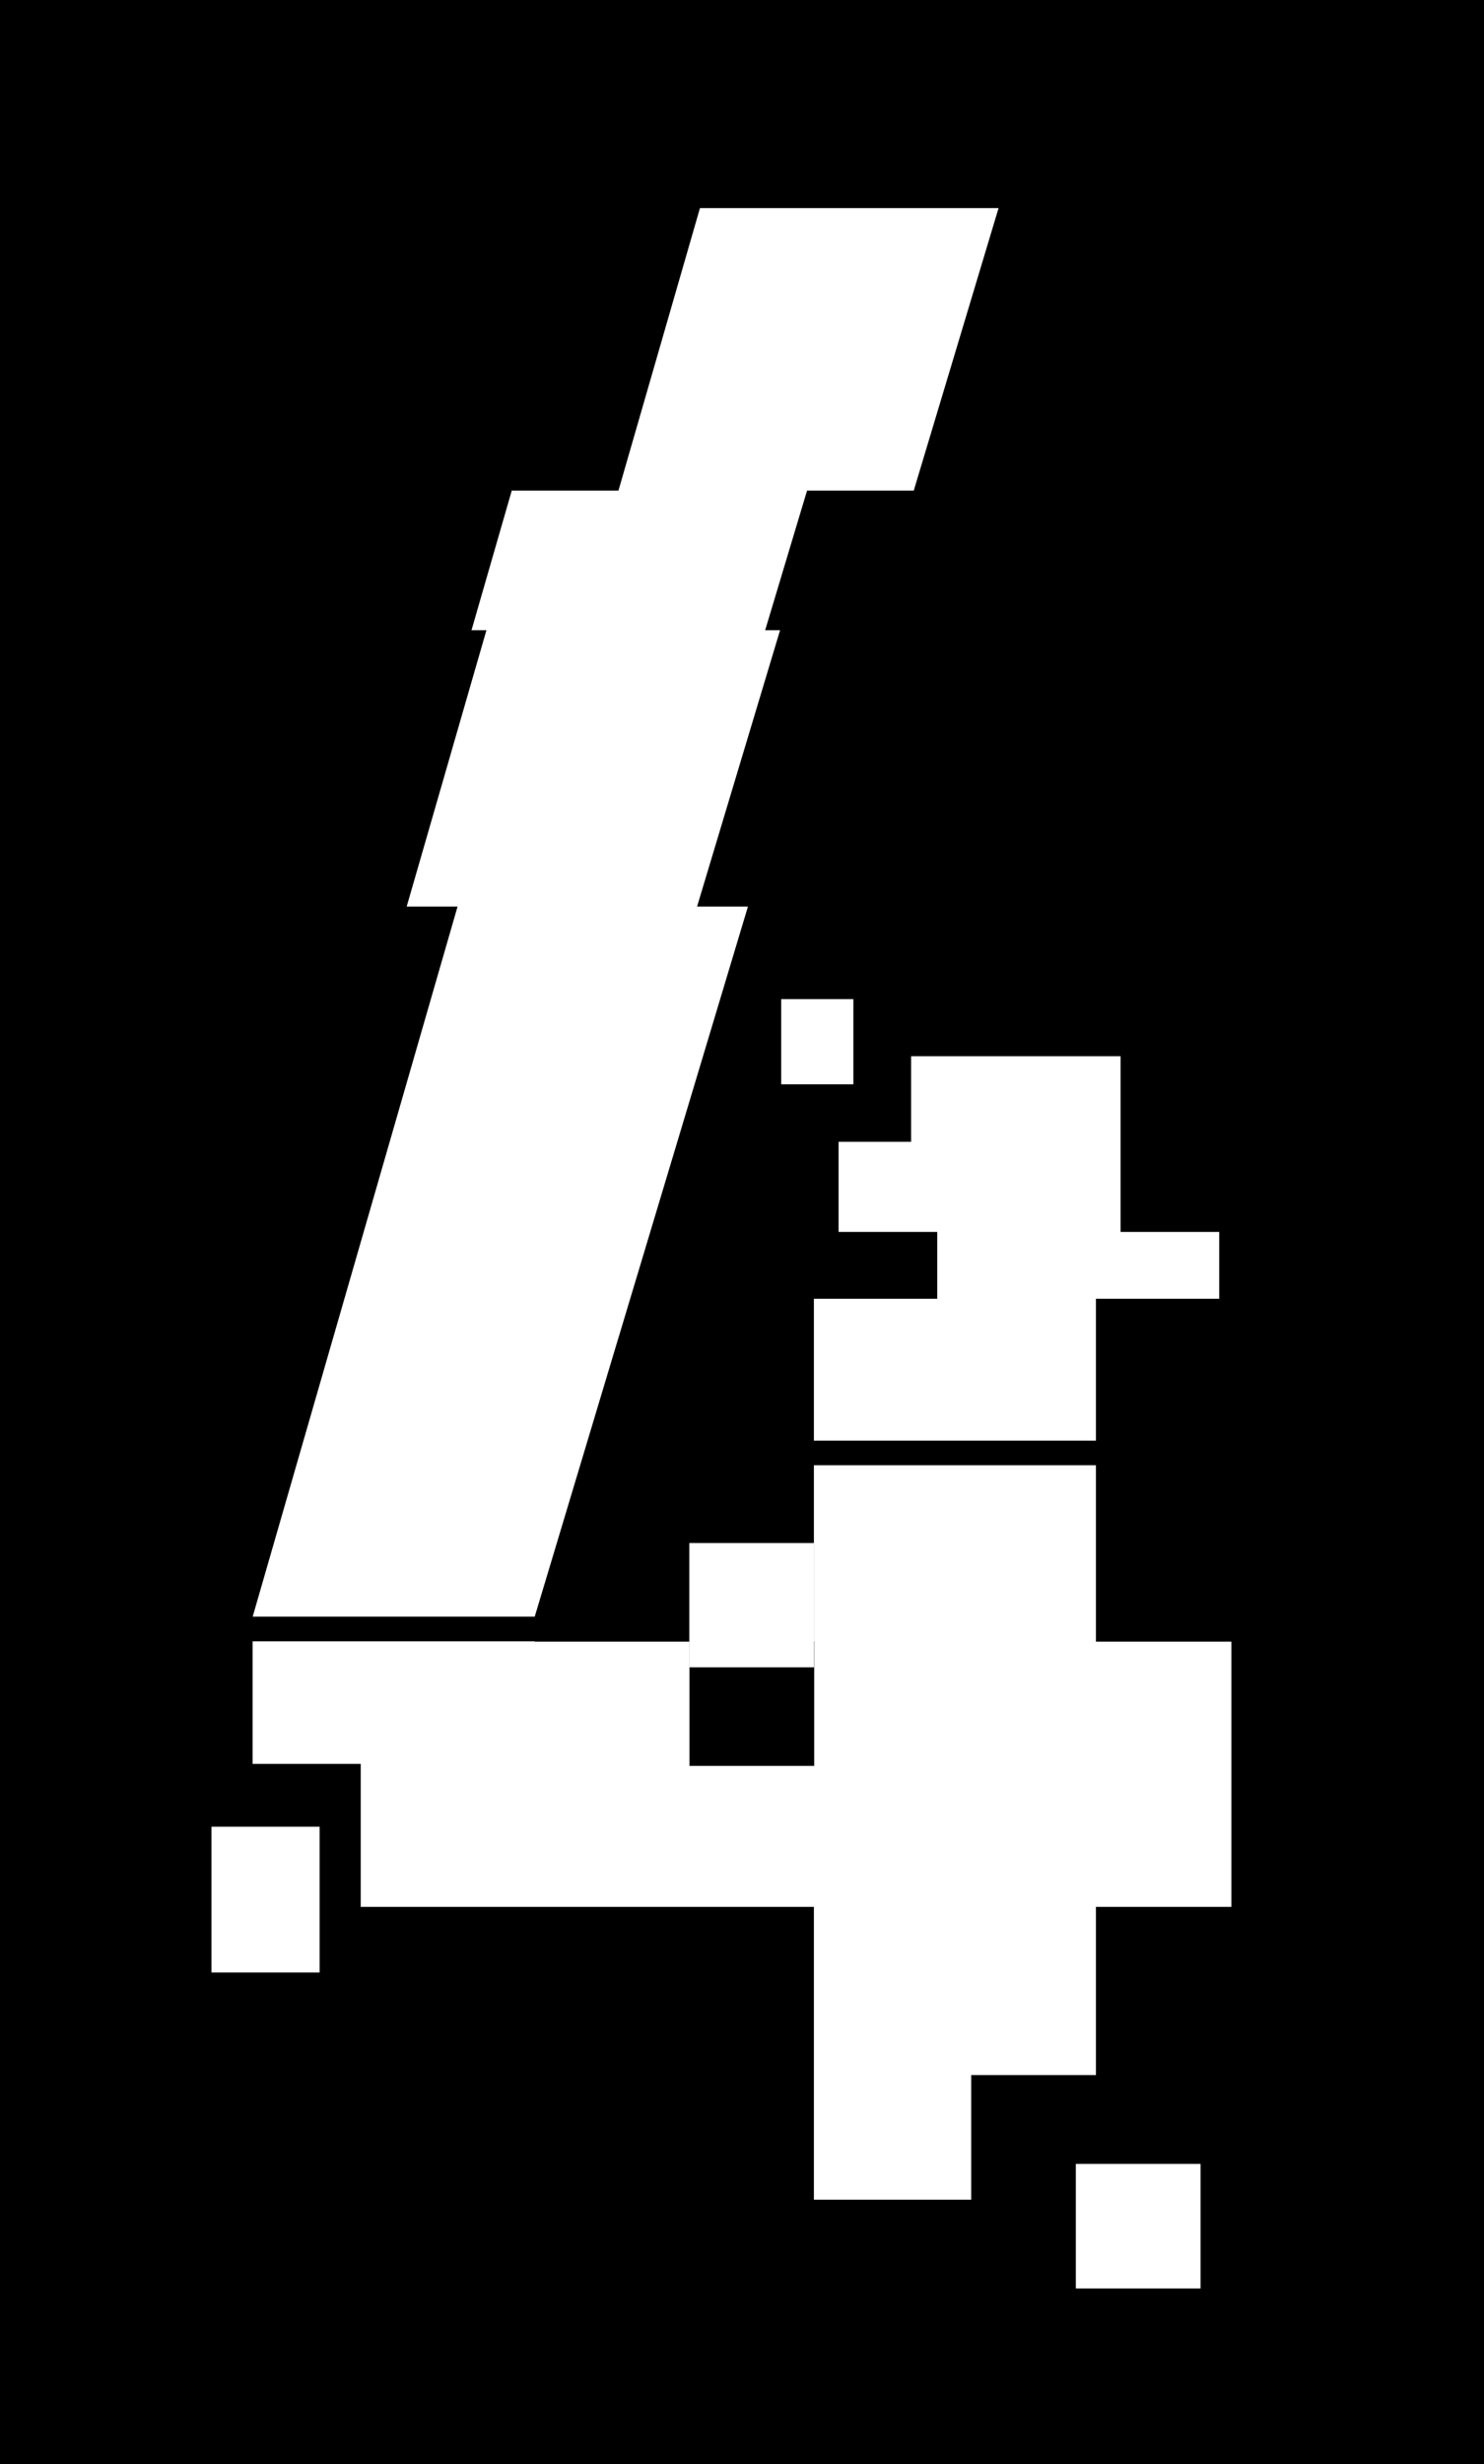 <svg width="241" height="400" viewBox="0 0 241 400" fill="none" xmlns="http://www.w3.org/2000/svg">
<rect x="0" y="0" width="241" height="400" fill="#808080" stroke="none"/>
<g clip-path="url(#clip0_547_357866)">
<rect width="241" height="400" fill="white"/>
<path d="M0 400H241V0H0V400Z" fill="black"/>
<path d="M162.166 33.781H113.672L100.435 79.635H148.392L162.166 33.781ZM100.508 216.906H54.173L41.035 262.422H86.838L100.508 216.906ZM121.464 147.161H74.305L54.173 216.906H100.513L121.464 147.161ZM181.98 171.448H147.959V185.339H136.182V199.974H181.98V171.448ZM131.066 79.635H83.109L76.569 102.302H124.26L131.066 79.635ZM126.68 102.302H78.994L66.044 147.156H113.203L126.68 102.302ZM177.975 210.823H132.177V233.844H177.975V210.823ZM198.002 199.974H152.205V210.823H198.002V199.974ZM174.715 371.474H194.967V351.25H174.715V371.474ZM132.198 270.646V250.422H132.151V250.474H111.946V270.646H132.198ZM138.587 162.182H126.862V176.005H138.587V162.182Z" fill="white"/>
<path d="M177.975 266.479V237.844H132.177V266.422H132.224V243.651V326.083V286.651H111.972V266.479H86.823L86.838 266.422H41.035L41.02 266.479V286.323H58.58V309.526H132.177V357.057H157.723V336.833H177.975V309.526H199.979V266.479H177.975Z" fill="white"/>
<path d="M34.344 320.182H51.904V296.516H34.344V320.182Z" fill="white"/>
</g>
<defs>
<clipPath id="clip0_547_357866">
<rect width="241" height="400" fill="white"/>
</clipPath>
</defs>
</svg>
